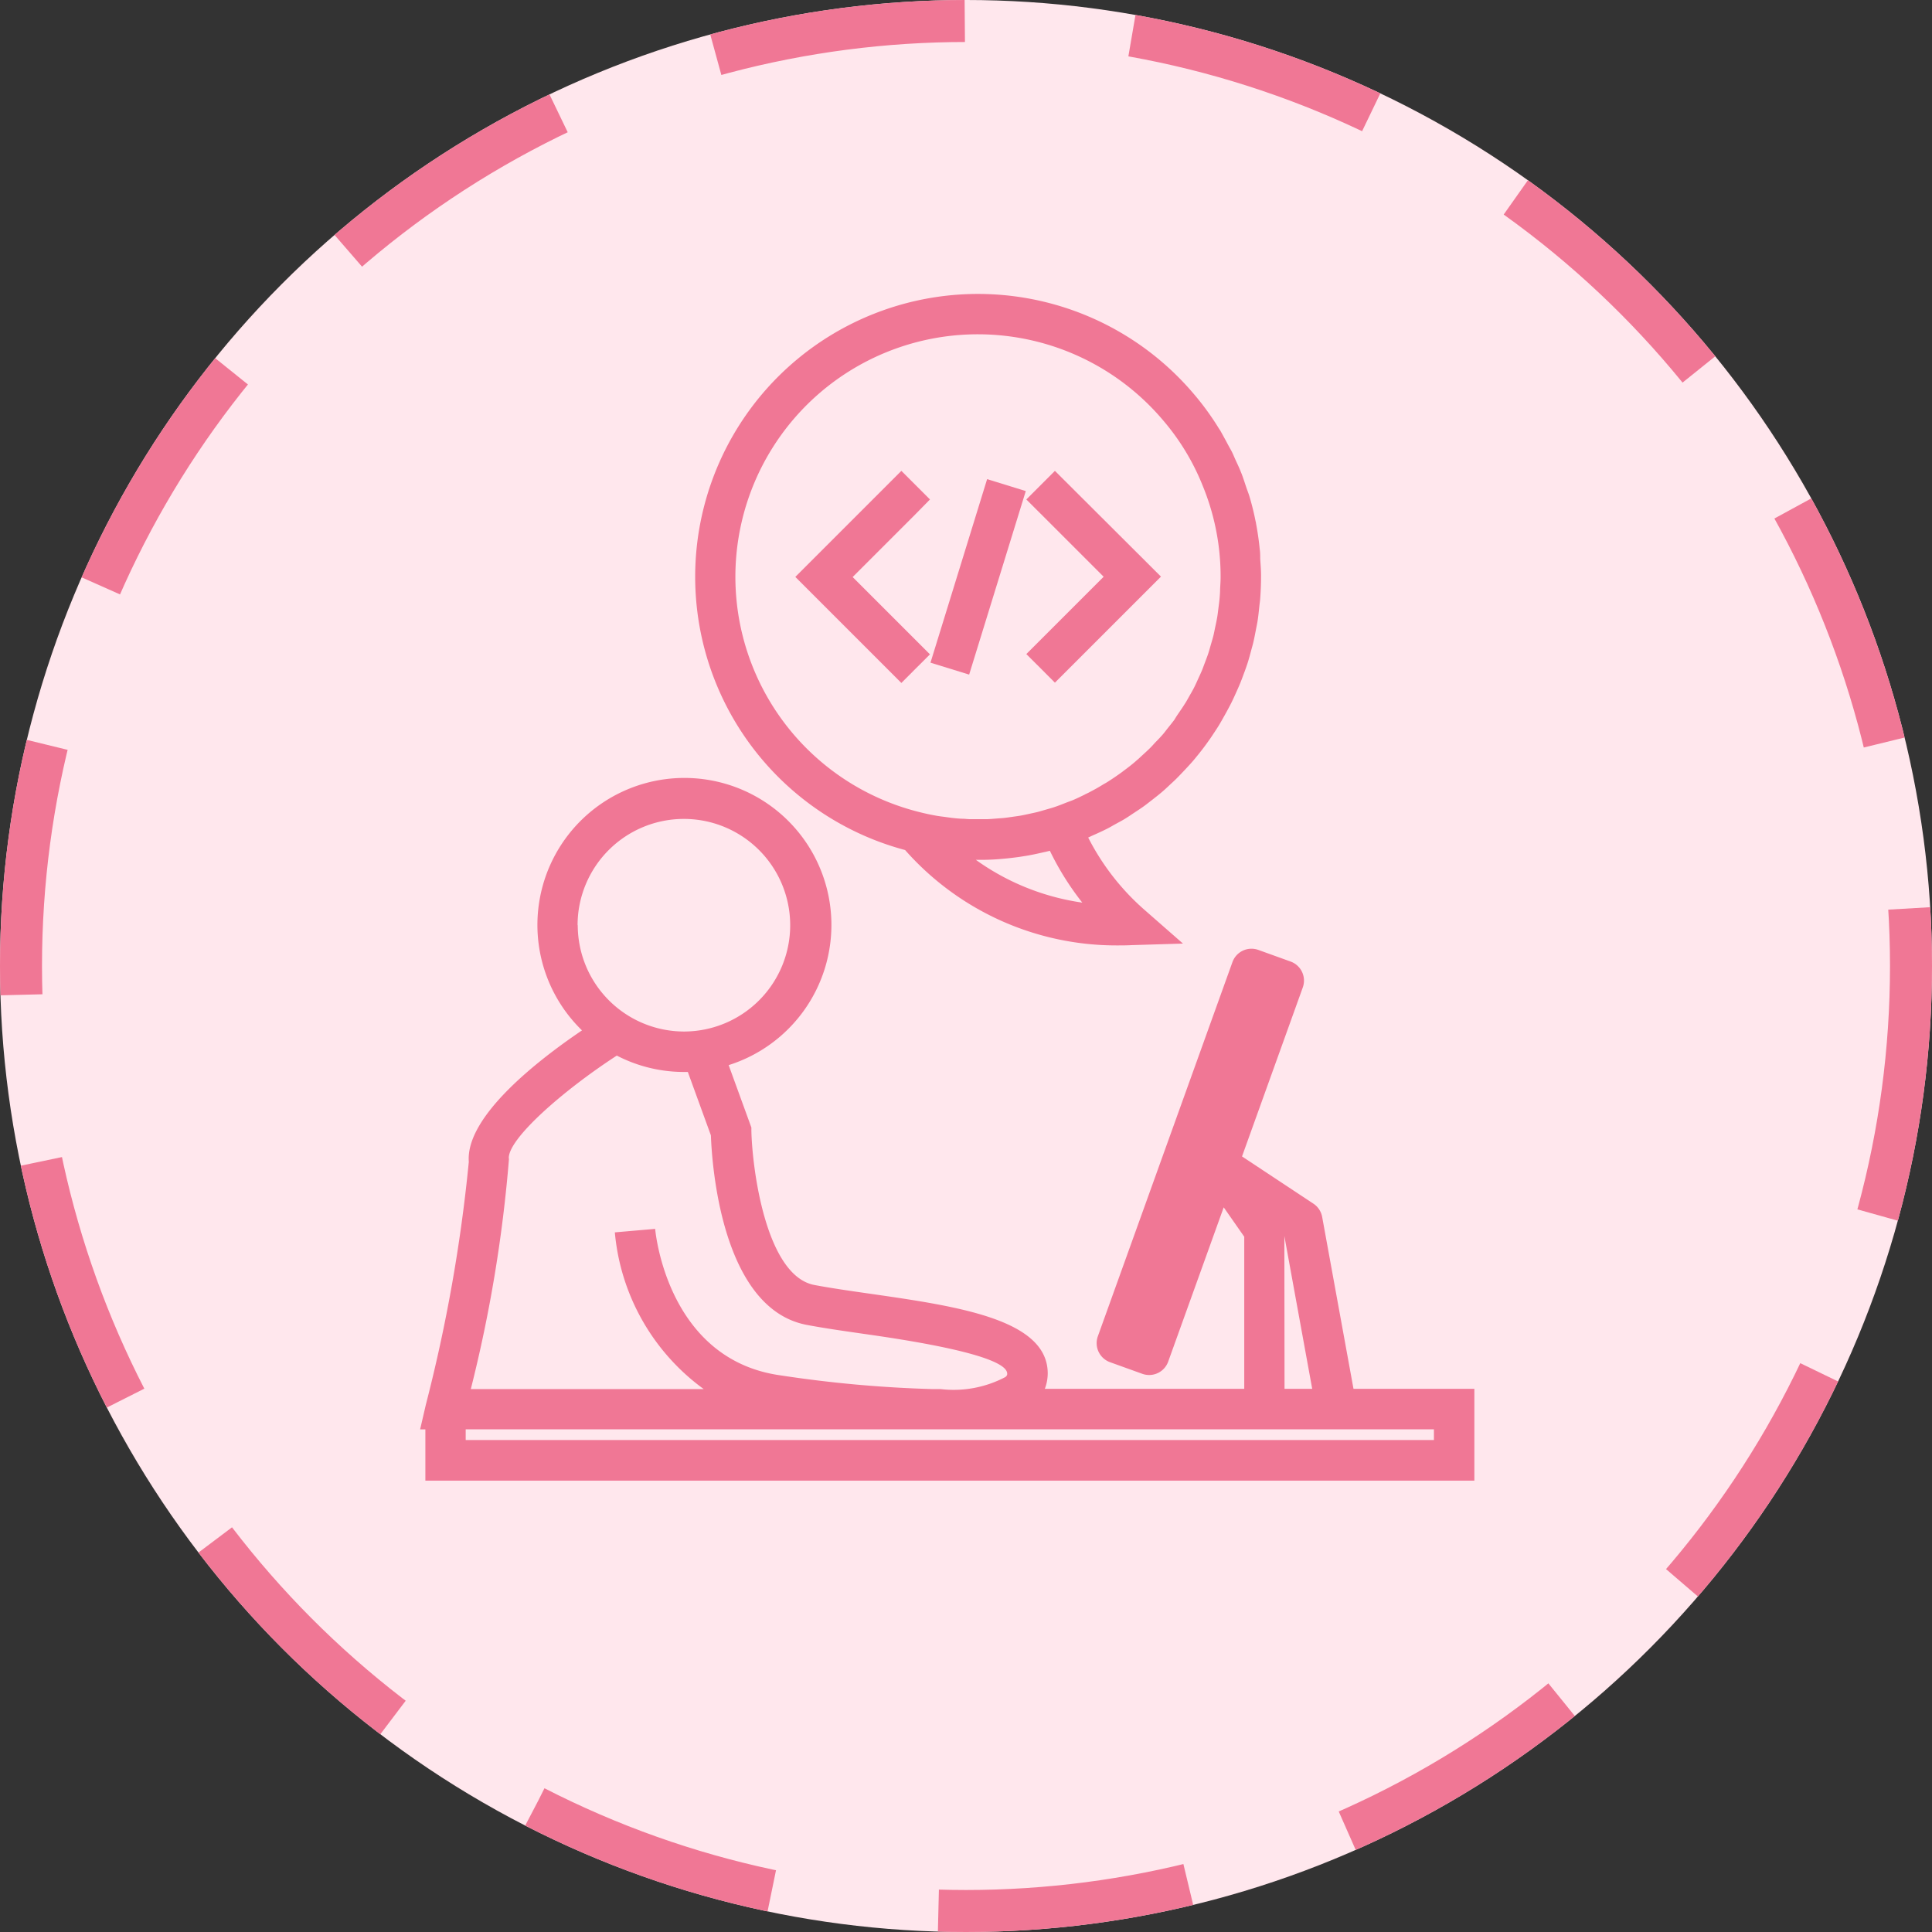 <svg xmlns="http://www.w3.org/2000/svg" width="46" height="46" viewBox="0 0 46 46">
  <rect x="0" y="0" width="46" height="46" fill="#333333" stroke="none"/>
  <defs>
    <style>
      .cls-1 {
        fill: #ffe7ed;
        stroke: #f07795;
        stroke-dasharray: 6 4;
      }

      .cls-2 {
        fill: #f07795;
      }

      .cls-3 {
        stroke: none;
      }

      .cls-4 {
        fill: none;
      }
    </style>
  </defs>
  <g id="personalised_practice" transform="translate(-971 -1808)">
    <g id="Ellipse_656" data-name="Ellipse 656" class="cls-1" transform="translate(971 1808)">
      <circle class="cls-3" cx="23" cy="23" r="23"/>
      <circle class="cls-4" cx="23" cy="23" r="22.5"/>
    </g>
    <g id="Group_3244" data-name="Group 3244" transform="translate(430.294 -1039)">
      <path id="Path_15091" data-name="Path 15091" class="cls-2" d="M30.186,50.37a.481.481,0,0,0-.208-.315l-1.7-1.125,1.447-4.024a.482.482,0,0,0-.29-.616l-.769-.277a.482.482,0,0,0-.616.29l-3.205,8.91a.482.482,0,0,0,.29.616l.769.277a.482.482,0,0,0,.616-.29l1.322-3.674.489.7v3.621H23.583a1.048,1.048,0,0,0,.069-.365c0-1.294-2.154-1.6-4.237-1.9-.483-.069-.939-.135-1.319-.207-1.16-.221-1.481-2.788-1.5-3.67l0-.079-.541-1.486a3.5,3.5,0,1,0-3.492-.827c-1.056.715-2.777,2.053-2.695,3.13a37.852,37.852,0,0,1-1.022,5.779l-.137.591h.125v1.22H33.81V54.463H30.932Zm-.9.455.663,3.638H29.29Zm-16.828-7.4a2.531,2.531,0,1,1,2.531,2.531A2.534,2.534,0,0,1,12.462,43.424Zm-1.637,5.558c-.035-.458,1.282-1.617,2.571-2.454a3.472,3.472,0,0,0,1.6.39c.031,0,.061,0,.091,0l.549,1.509c.025.691.253,4.126,2.282,4.513.4.076.868.143,1.362.214.844.121,3.411.489,3.411.948,0,.024,0,.042-.042.079a2.643,2.643,0,0,1-1.548.287h-.206a29.4,29.4,0,0,1-3.6-.326c-2.673-.371-2.975-3.362-2.986-3.488l-.96.083a5.186,5.186,0,0,0,2.116,3.731H9.916A33.38,33.38,0,0,0,10.825,48.982Zm22.021,6.7H9.794v-.256H20.811l.164,0,.121,0H32.847v.256Z" transform="translate(542 2825.604)"/>
      <path id="Path_15092" data-name="Path 15092" class="cls-2" d="M38.575,16.895c.127-.056.253-.113.375-.176.057-.029.111-.063.167-.093.094-.052.189-.1.28-.16.061-.038.119-.079.179-.118.082-.054.165-.108.244-.166.06-.044.118-.091.177-.136.074-.058.149-.116.221-.177s.114-.1.169-.152.137-.125.2-.189.107-.11.16-.166.125-.133.185-.2.1-.118.149-.178.113-.141.167-.214.091-.125.135-.188.1-.15.15-.226.082-.131.121-.2.09-.158.133-.238.073-.136.107-.205.078-.166.116-.251.062-.14.091-.21c.035-.087.066-.175.1-.264.025-.071.051-.142.074-.214.029-.092.054-.186.079-.28.019-.071.04-.141.056-.212.023-.1.042-.2.061-.3.013-.067.028-.135.038-.2.018-.113.029-.228.041-.343.006-.058.015-.115.02-.173.013-.174.021-.349.021-.525V10.7c0-.134-.012-.266-.02-.4,0-.076,0-.153-.012-.229-.02-.206-.05-.409-.088-.61,0-.018-.007-.036-.011-.054-.039-.2-.087-.391-.144-.583-.021-.072-.05-.142-.074-.213-.042-.124-.08-.249-.13-.371L42.1,8.211c-.037-.093-.081-.182-.122-.273-.033-.072-.061-.146-.1-.216s-.073-.131-.109-.2c-.049-.091-.1-.184-.15-.273-.011-.017-.023-.033-.034-.051a6.529,6.529,0,0,0-.594-.817l0,0h0a6.734,6.734,0,1,0-6.875,10.858,6.712,6.712,0,0,0,5.038,2.271c.119,0,.237,0,.356-.007l1.222-.037-.92-.806a5.762,5.762,0,0,1-1.337-1.719h0C38.512,16.926,38.543,16.909,38.575,16.895Zm-2.776.577h.055c.032,0,.063,0,.1,0,.132,0,.263-.006.393-.016l.158-.014q.175-.017.348-.042l.164-.026c.117-.02.232-.045.347-.071.048-.011.1-.021.145-.033l.054-.013a6.678,6.678,0,0,0,.772,1.234A5.741,5.741,0,0,1,35.8,17.472Zm2.6-1.556c-.092.045-.185.091-.28.131-.052.022-.106.04-.158.06-.094.037-.187.075-.284.107h0c-.08.027-.163.049-.245.073-.057.016-.114.034-.171.048s-.138.031-.208.046-.123.027-.185.038-.126.019-.19.028-.14.021-.21.028c-.055.006-.111.008-.166.013-.078.006-.157.013-.235.016-.05,0-.1,0-.151,0-.083,0-.166,0-.249,0-.053,0-.106-.007-.158-.01-.079,0-.158-.008-.236-.016s-.152-.02-.227-.03c-.054-.007-.108-.013-.161-.022-.129-.022-.258-.049-.384-.08A5.773,5.773,0,1,1,40.26,7.009a5.559,5.559,0,0,1,.946,1.567,5.673,5.673,0,0,1,.422,2.162c0,.1-.007.191-.012.287,0,.074-.006.147-.012.22s-.018.158-.028.237-.017.143-.029.214-.03.156-.047.234-.027.139-.044.207-.043.153-.065.229-.037.134-.059.2-.055.151-.083.225-.046.127-.073.19-.067.148-.1.221-.055.121-.085.18-.08.144-.12.215c-.032.056-.062.114-.1.169-.044.072-.093.141-.14.21-.035.052-.068.1-.1.156-.052.071-.108.139-.162.207-.037.046-.071.094-.109.138-.06.07-.124.137-.187.2-.037.04-.073.082-.111.12-.073.073-.15.142-.226.212-.033.03-.063.061-.1.09-.1.091-.214.177-.325.26l-.022.017q-.18.132-.371.252c-.024.015-.049.028-.074.042-.1.063-.209.125-.318.181C38.483,15.876,38.438,15.895,38.395,15.916Z" transform="translate(528.14 2850)"/>
      <path id="Path_15093" data-name="Path 15093" class="cls-2" d="M39.748,17.8l-.341-.341-.34-.34-2.525,2.525,2.525,2.525.34-.341.341-.34-.341-.341-1.5-1.5,1.5-1.5Z" transform="translate(523.1 2841.092)"/>
      <path id="Path_15094" data-name="Path 15094" class="cls-2" d="M54.357,17.119l-.34.34-.341.341.341.34,1.5,1.5-1.5,1.5-.341.341.341.34.34.341,2.525-2.525Z" transform="translate(511.466 2841.092)"/>
      <rect id="Rectangle_3402" data-name="Rectangle 3402" class="cls-2" width="0.963" height="4.571" transform="matrix(-0.956, -0.295, 0.295, -0.956, 563.781, 2863.062)"/>
    </g>
  </g>
</svg>

